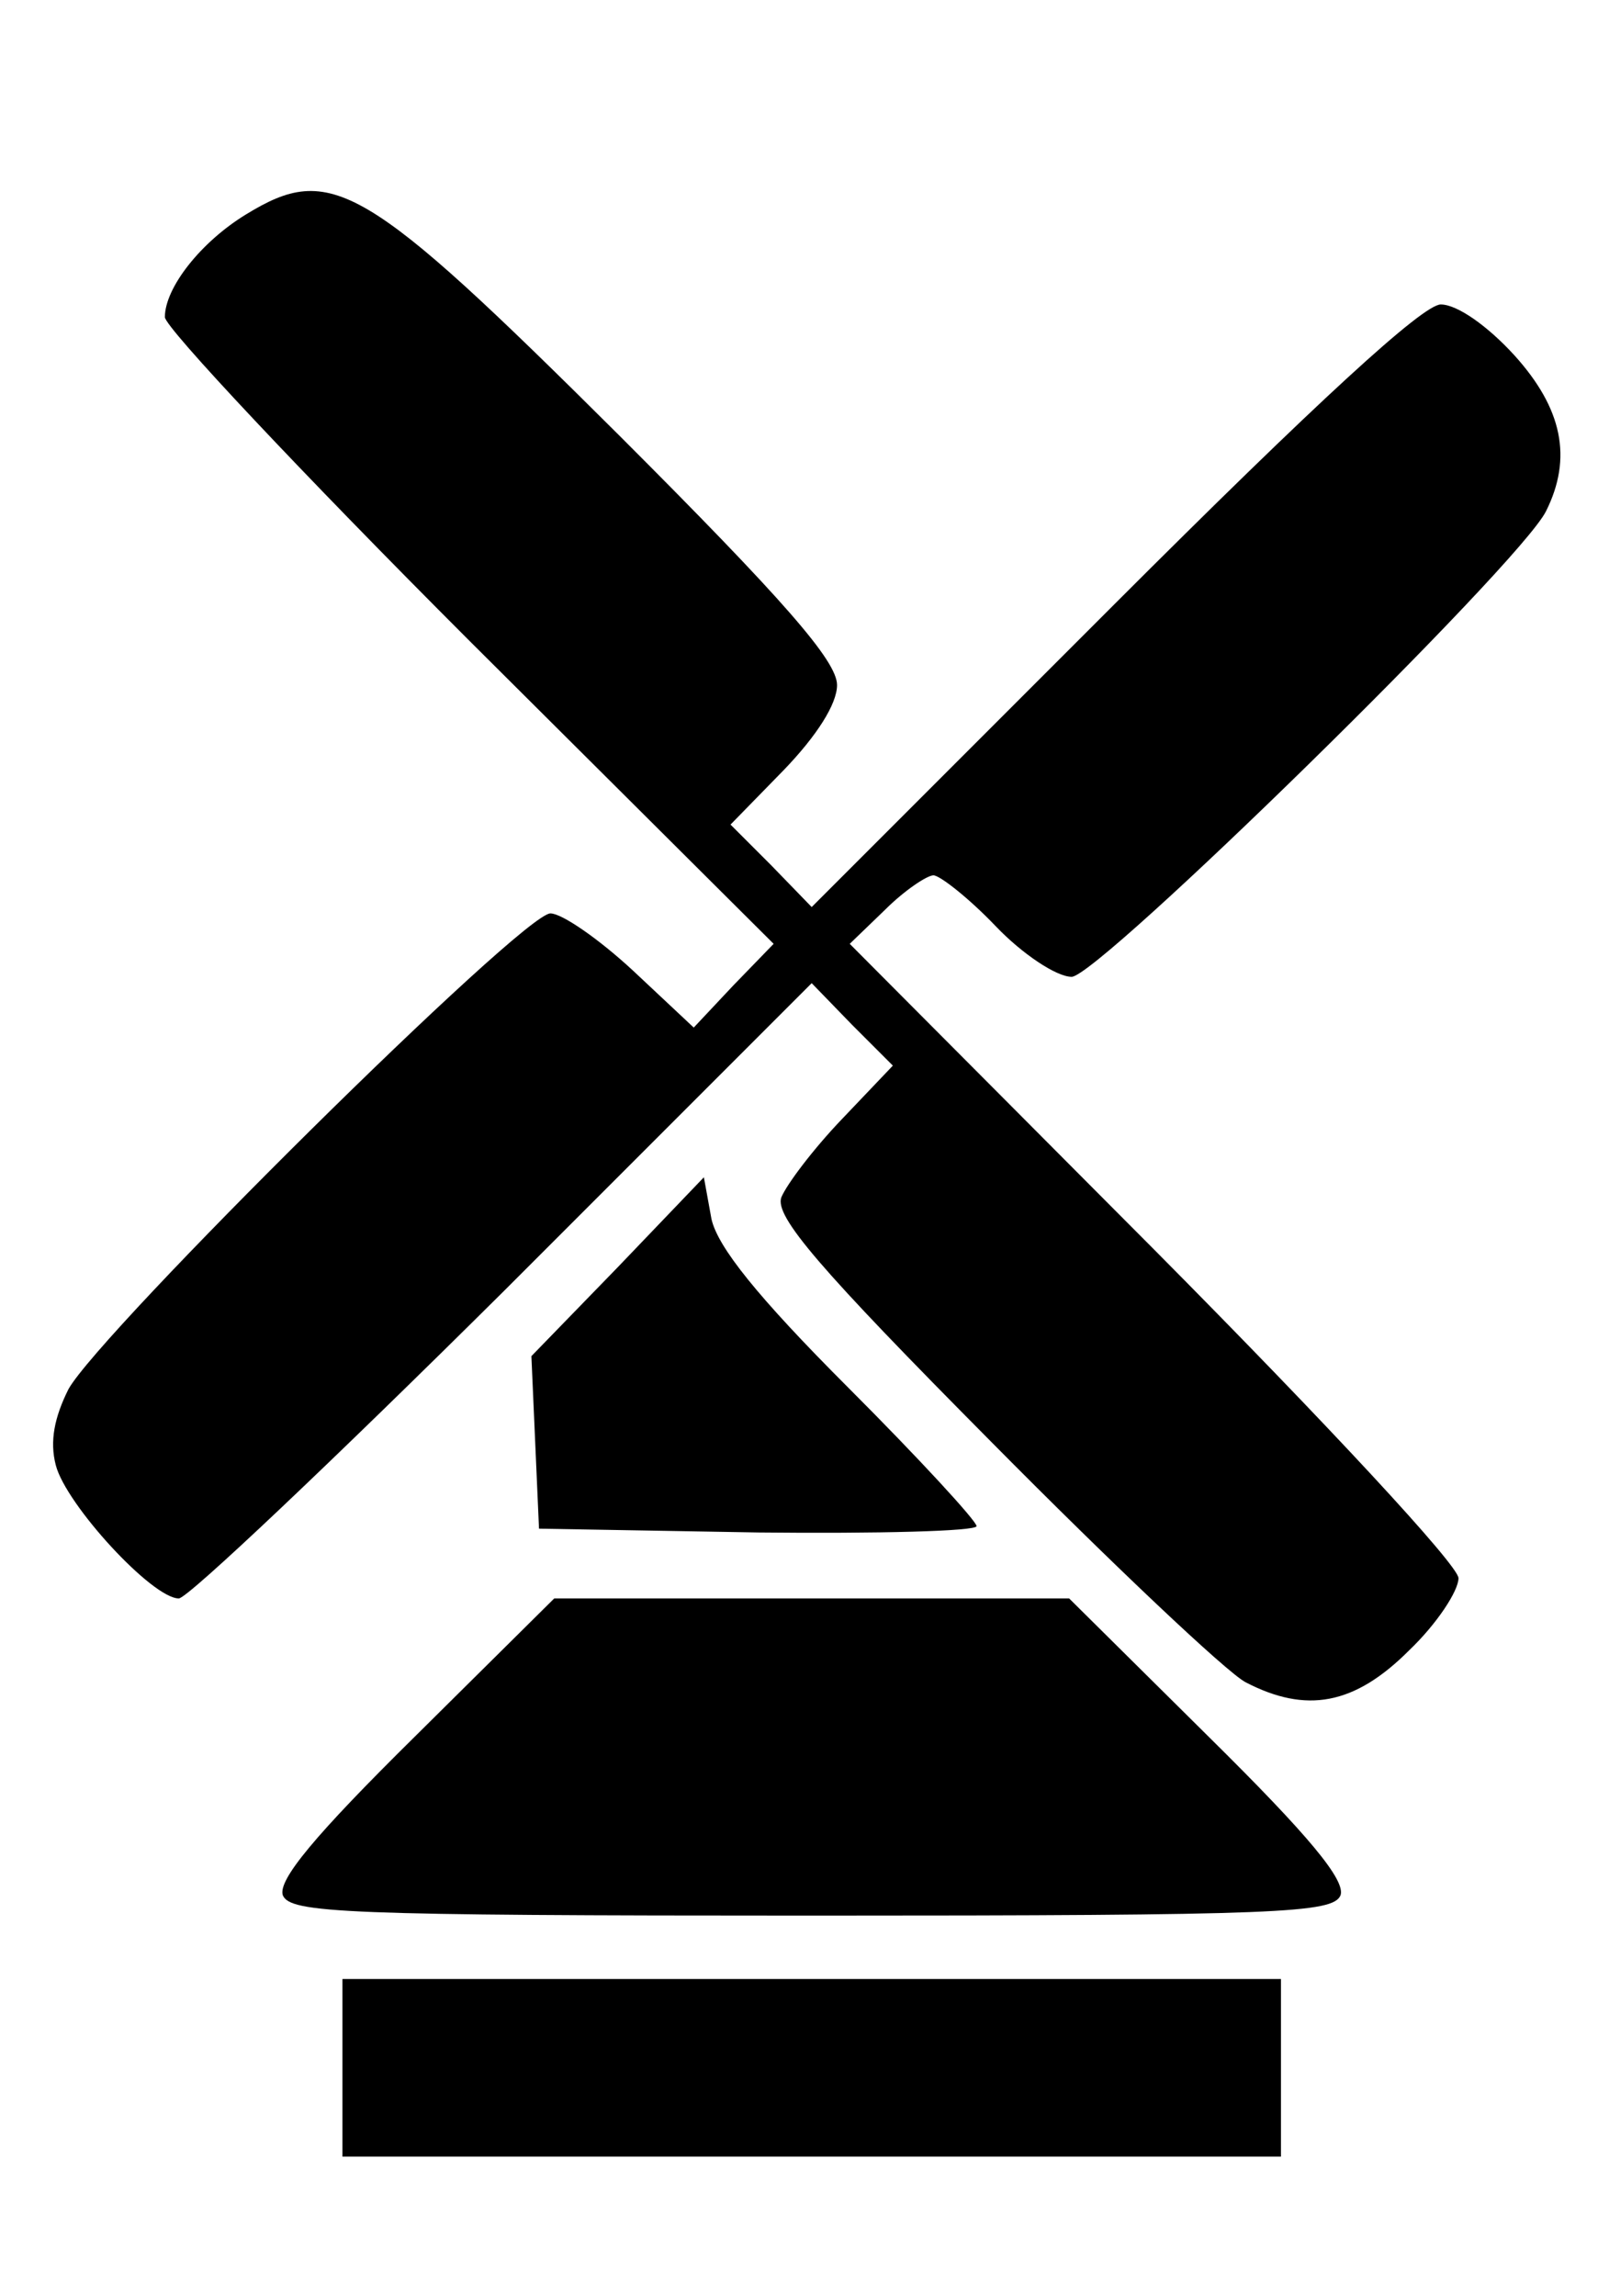 <?xml version="1.0" standalone="no"?>
<!DOCTYPE svg PUBLIC "-//W3C//DTD SVG 20010904//EN"
 "http://www.w3.org/TR/2001/REC-SVG-20010904/DTD/svg10.dtd">
<svg version="1.0" xmlns="http://www.w3.org/2000/svg"
 width="126pt" height="181pt" viewBox="0 0 126 181"
 preserveAspectRatio="xMidYMid meet">

<g transform="translate(0,181) scale(0.1,-0.1)"
fill="#000000" stroke="none">
<path d="M194 1641 c-36 -22 -64 -58 -64 -81 0 -8 108 -123 240 -255 l240
-239 -32 -33 -31 -33 -48 45 c-27 25 -56 45 -65 45 -22 0 -355 -330 -380 -375
-11 -22 -15 -41 -10 -60 8 -31 76 -105 97 -105 7 0 122 109 256 242 l243 243
32 -33 32 -32 -40 -42 c-23 -24 -44 -52 -48 -62 -5 -15 29 -55 166 -193 95
-96 185 -181 200 -189 48 -25 86 -18 129 25 22 21 39 47 39 57 0 10 -103 121
-240 259 l-240 241 28 27 c15 15 33 27 38 27 5 0 28 -18 49 -40 21 -22 48 -40
60 -40 21 0 353 325 374 367 21 42 13 81 -25 123 -21 23 -45 40 -58 40 -14 0
-97 -76 -258 -237 l-238 -238 -32 33 -32 32 42 43 c26 27 42 52 42 67 0 19
-42 67 -172 197 -201 200 -227 215 -294 174z"/>
<path d="M487 811 l-68 -70 3 -68 3 -68 173 -3 c94 -1 172 1 172 5 0 4 -45 53
-101 109 -72 72 -103 111 -108 133 l-6 33 -68 -71z"/>
<path d="M327 441 c-79 -78 -108 -113 -104 -125 6 -14 47 -16 417 -16 370 0
411 2 417 16 4 12 -25 47 -104 125 l-110 109 -203 0 -203 0 -110 -109z"/>
<path d="M270 180 l0 -70 370 0 370 0 0 70 0 70 -370 0 -370 0 0 -70z"/>
</g>
</svg>
